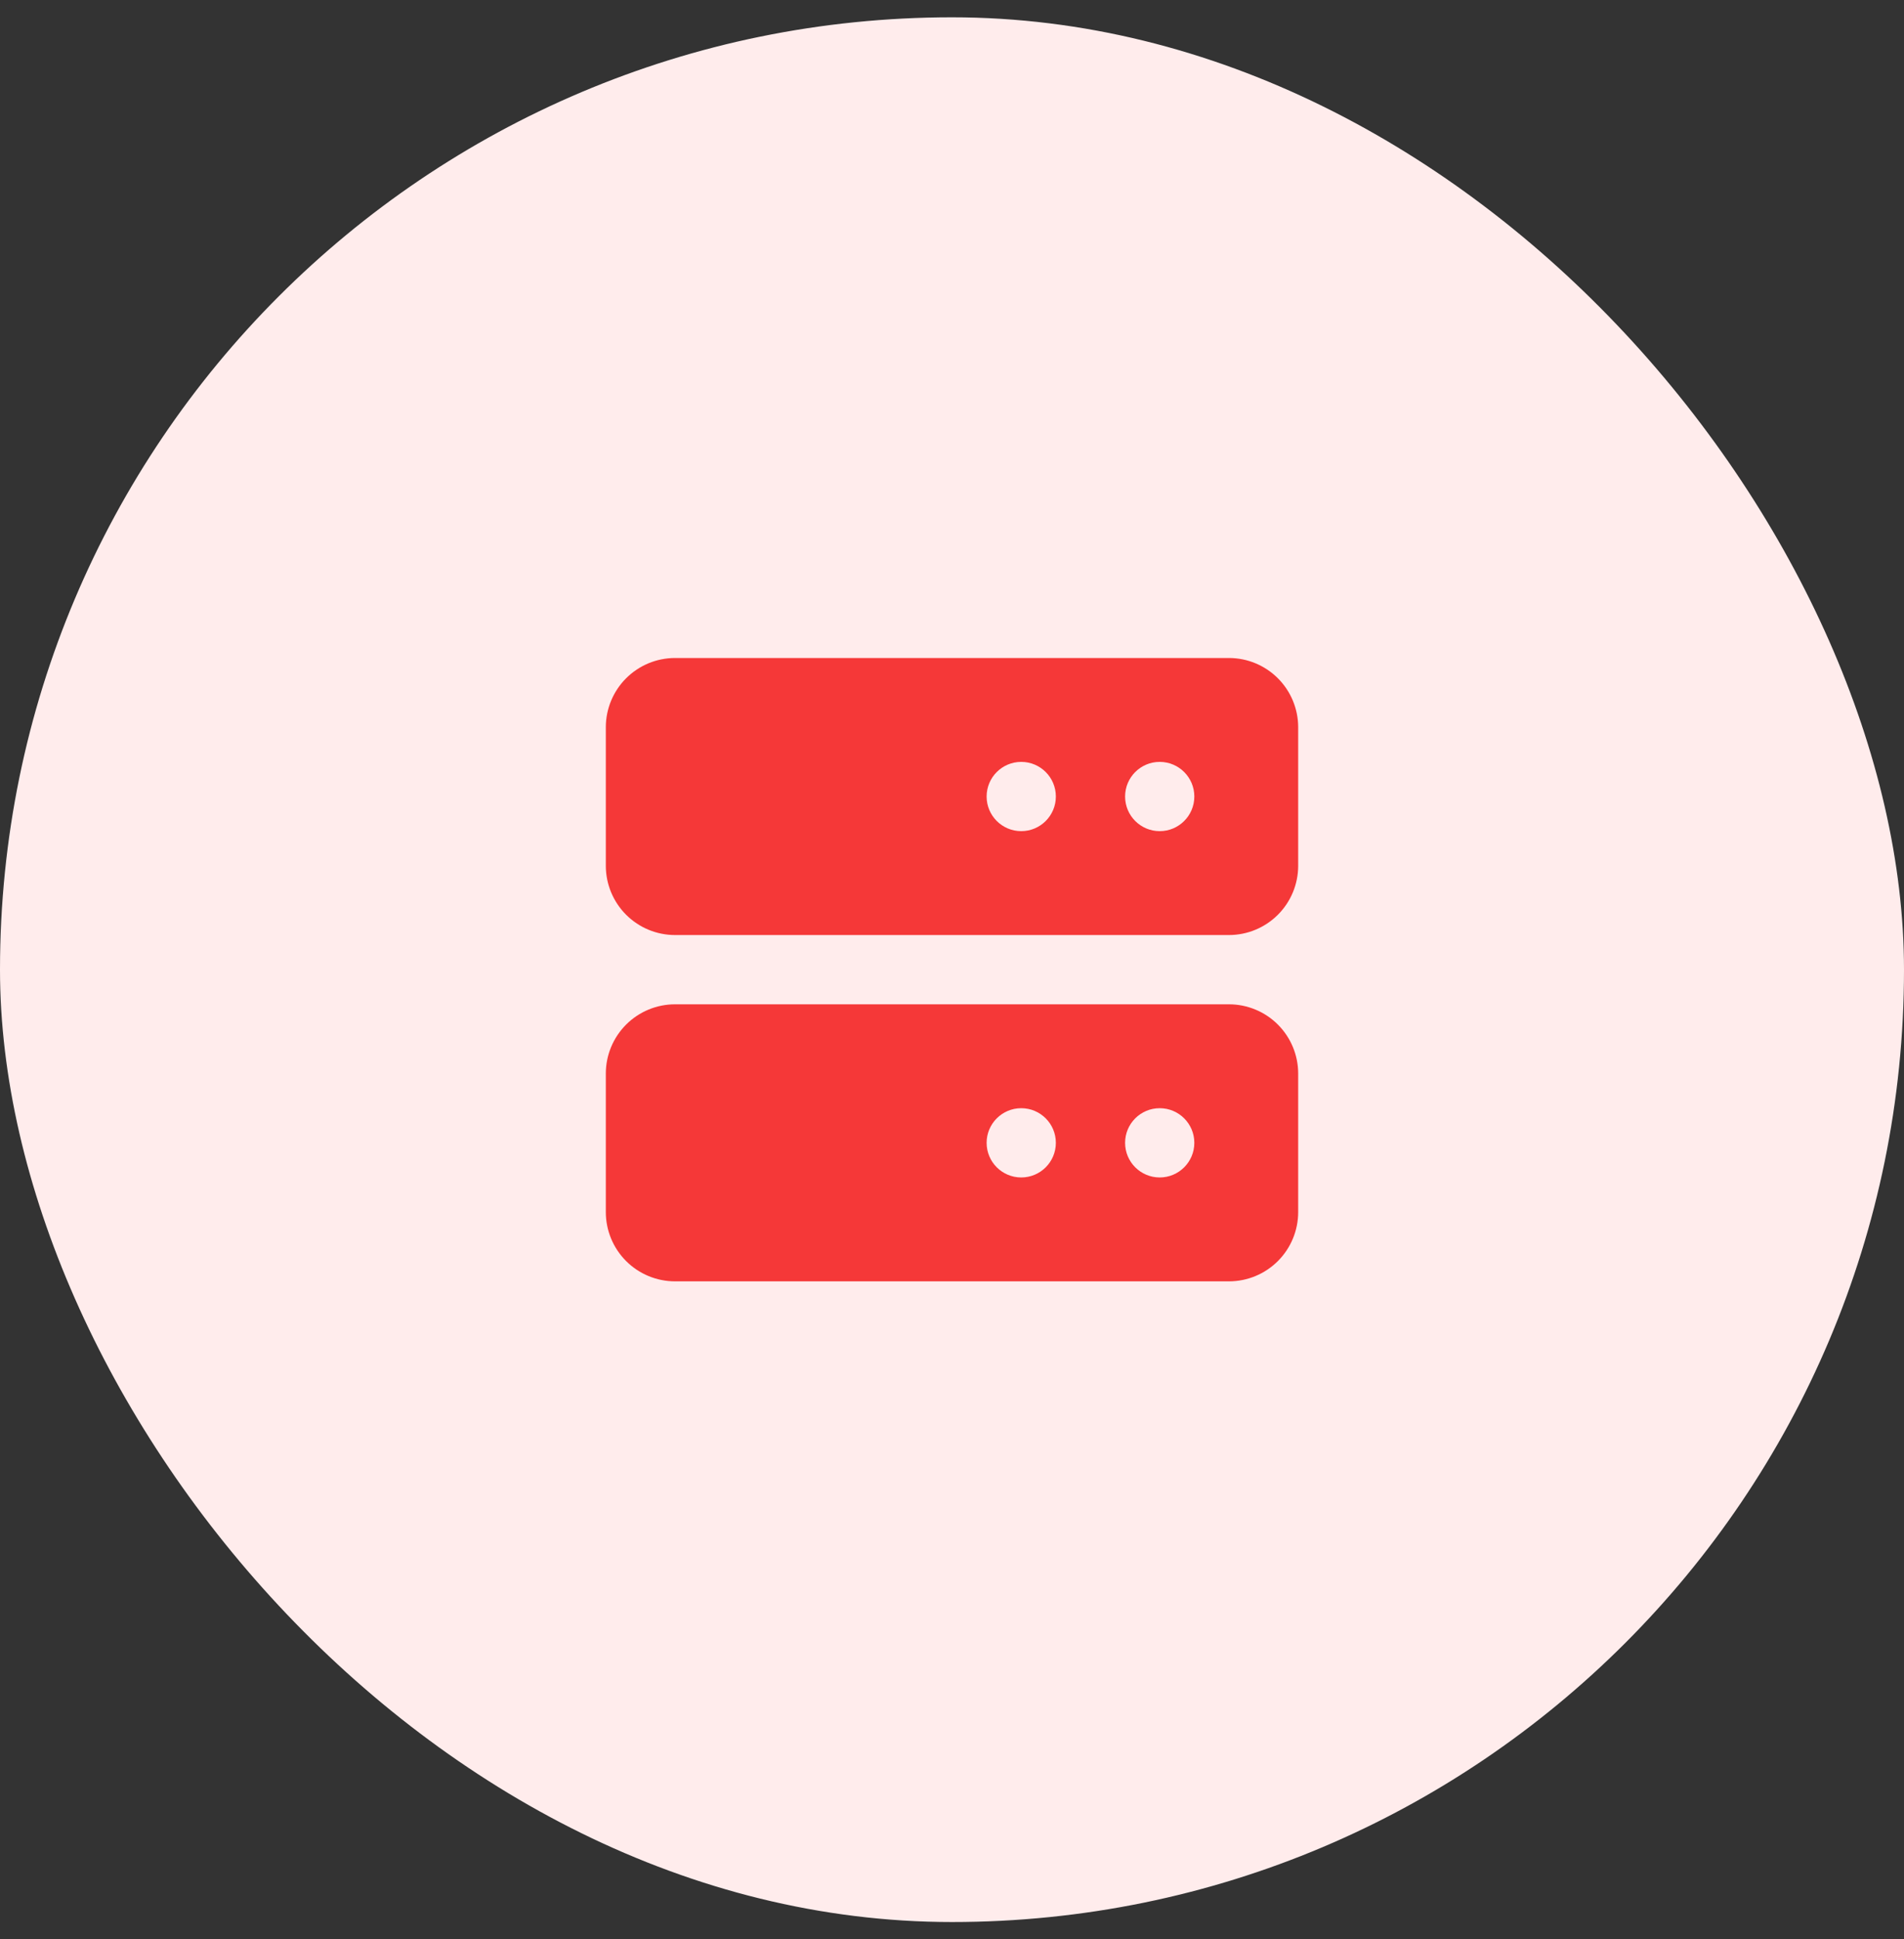 <svg width="55" height="56" viewBox="0 0 55 56" fill="none" xmlns="http://www.w3.org/2000/svg">
<rect x="0" y="0" width="55" height="56" fill="#333333" stroke="none"/>
<rect y="0.5" width="55" height="55" rx="27.5" fill="#FFECEC"/>
<path d="M35.5 19H19.5C18.97 19 18.461 19.211 18.086 19.586C17.711 19.961 17.5 20.47 17.5 21V25C17.5 25.53 17.711 26.039 18.086 26.414C18.461 26.789 18.97 27 19.5 27H35.5C36.03 27 36.539 26.789 36.914 26.414C37.289 26.039 37.5 25.53 37.5 25V21C37.5 20.47 37.289 19.961 36.914 19.586C36.539 19.211 36.03 19 35.5 19ZM30.5 23C30.5 23.552 30.052 24 29.5 24C28.948 24 28.5 23.552 28.5 23C28.5 22.448 28.948 22 29.5 22C30.052 22 30.5 22.448 30.5 23ZM34.5 23C34.5 23.552 34.052 24 33.5 24C32.948 24 32.5 23.552 32.5 23C32.5 22.448 32.948 22 33.5 22C34.052 22 34.5 22.448 34.5 23ZM35.5 29H19.5C18.97 29 18.461 29.211 18.086 29.586C17.711 29.961 17.5 30.47 17.5 31V35C17.5 35.53 17.711 36.039 18.086 36.414C18.461 36.789 18.97 37 19.5 37H35.5C36.03 37 36.539 36.789 36.914 36.414C37.289 36.039 37.5 35.53 37.5 35V31C37.5 30.47 37.289 29.961 36.914 29.586C36.539 29.211 36.03 29 35.5 29ZM30.5 33C30.5 33.552 30.052 34 29.5 34C28.948 34 28.5 33.552 28.5 33C28.5 32.448 28.948 32 29.5 32C30.052 32 30.5 32.448 30.5 33ZM34.5 33C34.5 33.552 34.052 34 33.5 34C32.948 34 32.5 33.552 32.5 33C32.5 32.448 32.948 32 33.5 32C34.052 32 34.5 32.448 34.5 33Z" fill="#F53838"/>
</svg>
